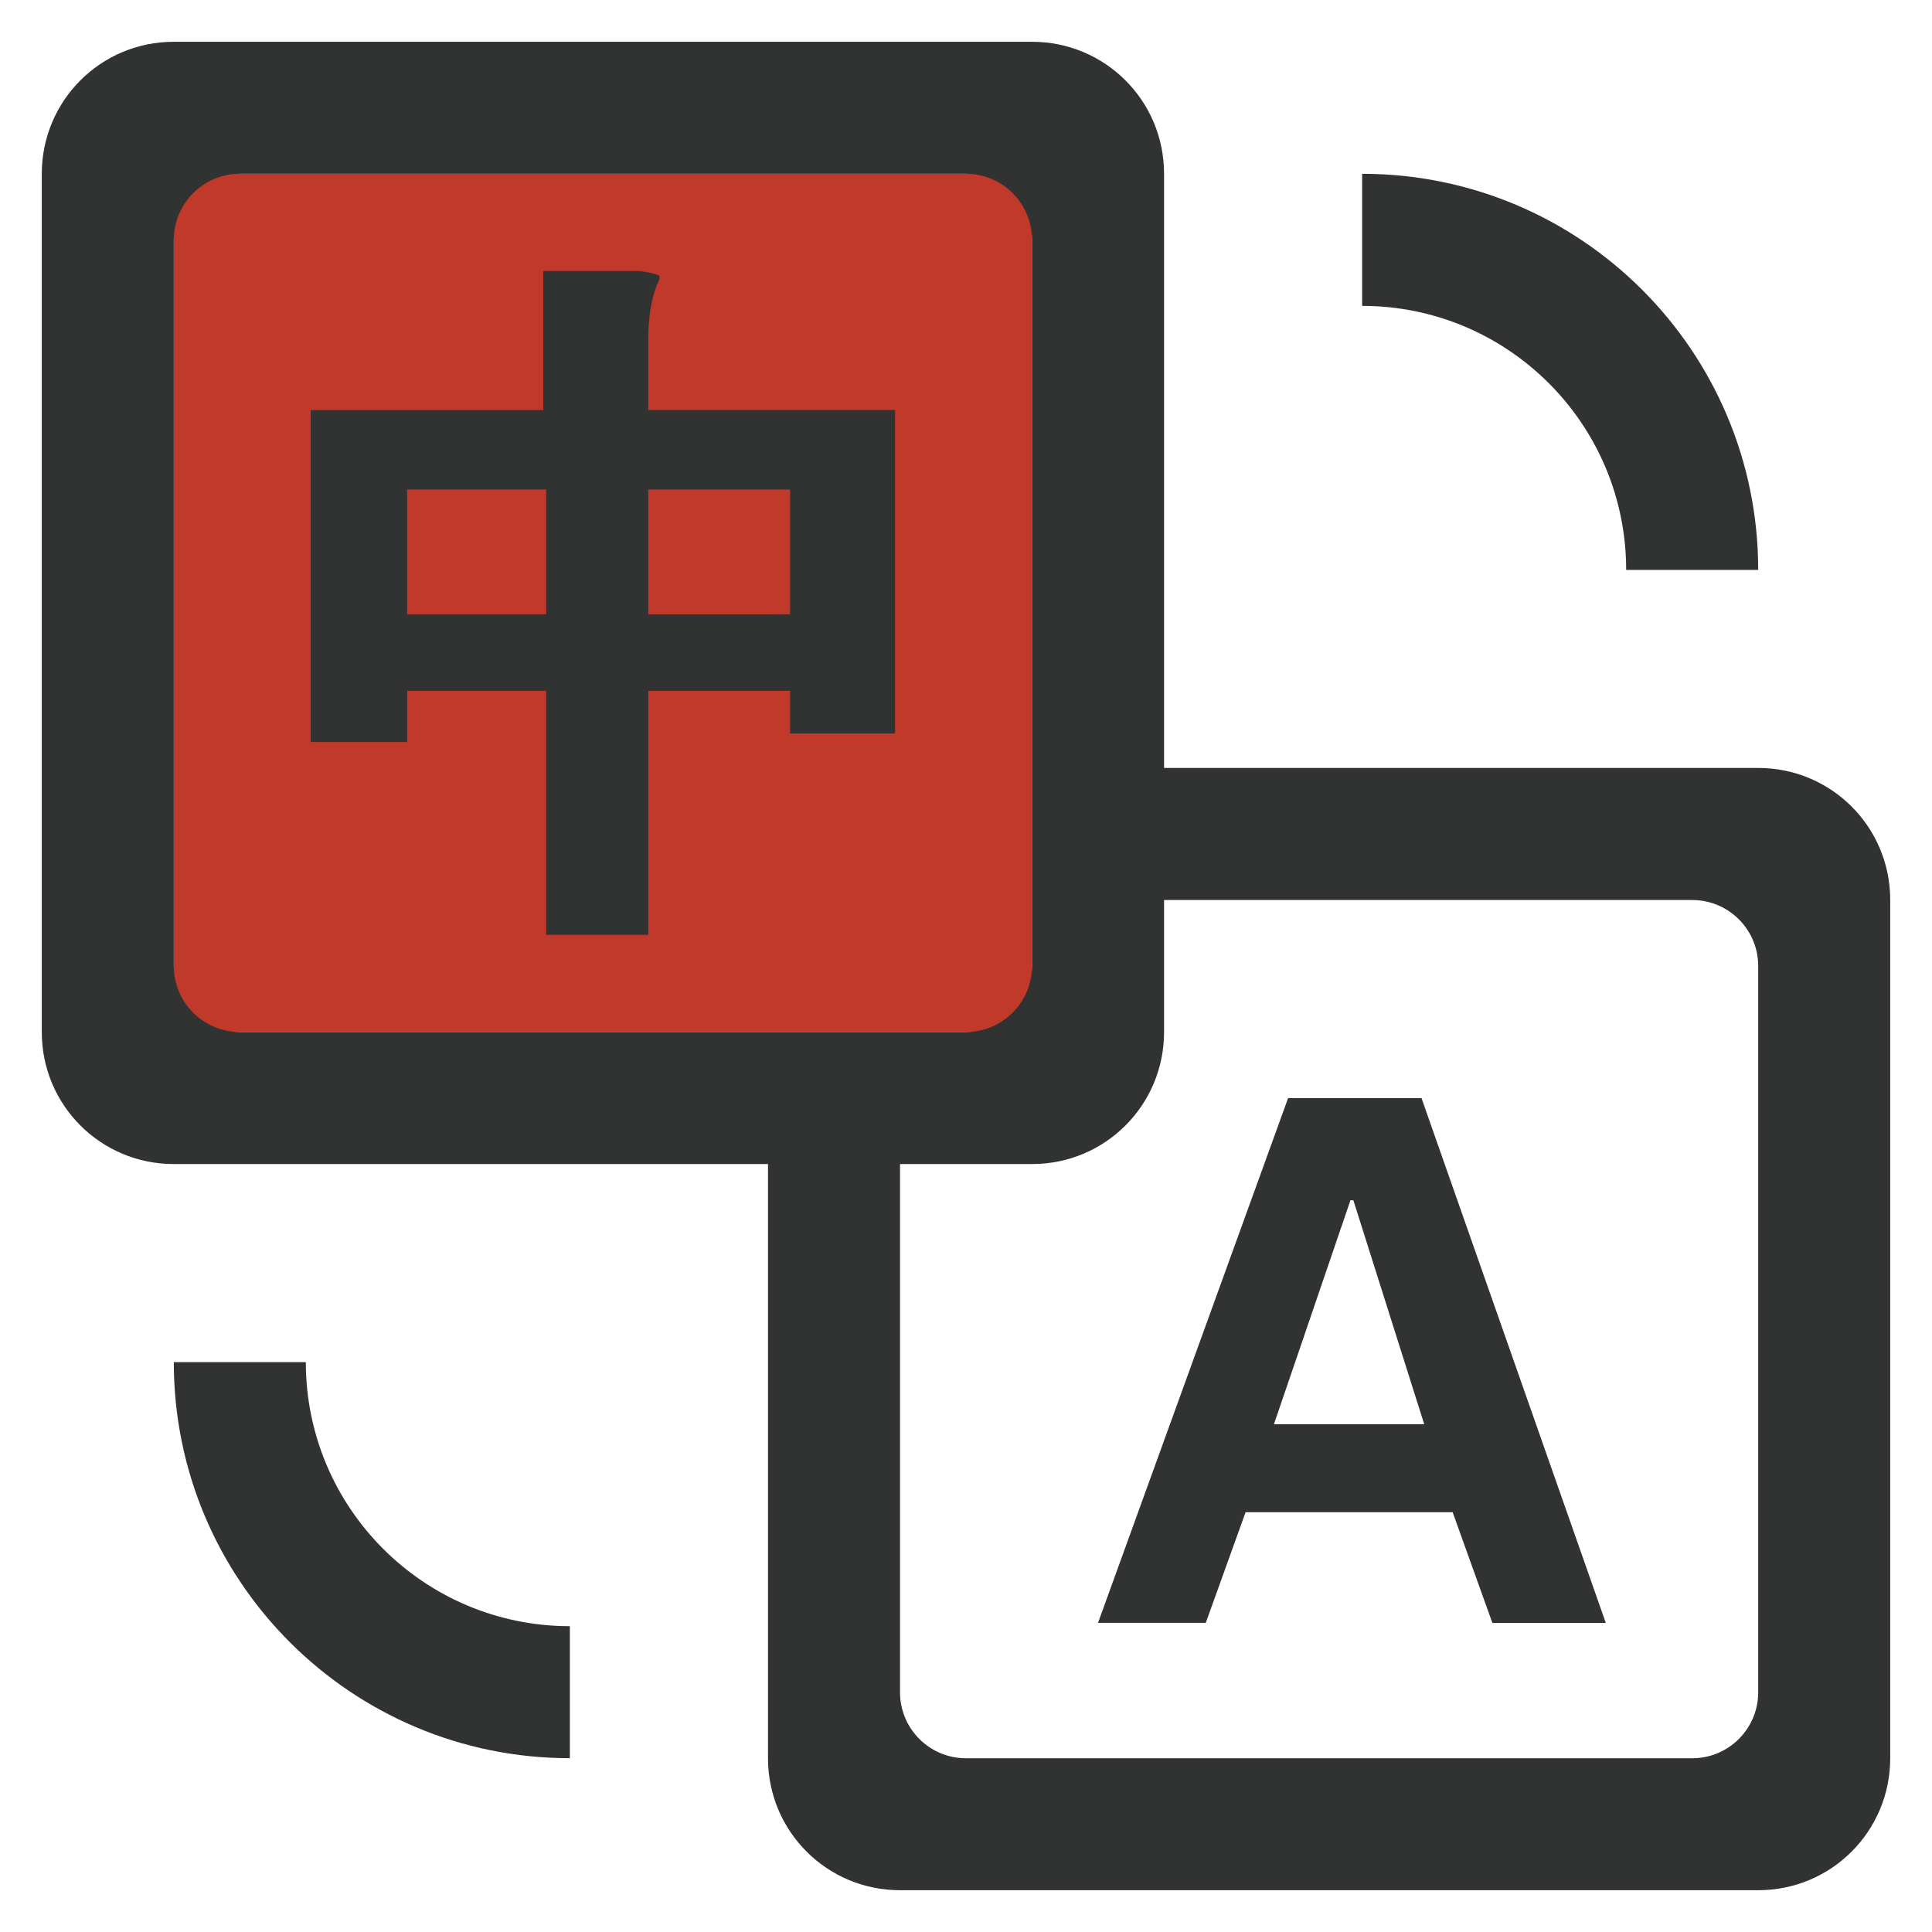 <?xml version="1.0" encoding="utf-8"?>
<!-- Generator: Adobe Illustrator 23.0.3, SVG Export Plug-In . SVG Version: 6.00 Build 0)  -->
<svg version="1.1" id="图层_1" xmlns="http://www.w3.org/2000/svg" xmlns:xlink="http://www.w3.org/1999/xlink" x="0px" y="0px"
	 viewBox="0 0 283.46 283.46" style="enable-background:new 0 0 283.46 283.46;" xml:space="preserve">
<style type="text/css">
	.st0{fill:#CDCDCD;}
	.st1{fill:#C0392B;}
	.st2{fill:#313232;}
	.st3{fill:#323232;}
	.st4{fill:none;}
</style>
<rect x="25.5" y="25.5" class="st1" width="125.91" height="125.91"/>
<path class="st2" d="M170.79,112.67h87.17c10.7,0,19.37,8.62,19.37,19.37v125.92c0,10.7-8.62,19.37-19.37,19.37H132.05
	c-10.7,0-19.37-8.62-19.37-19.37v-87.17H25.5c-10.7,0-19.37-8.62-19.37-19.37V25.5c0-10.7,8.62-19.37,19.37-19.37h125.92
	c10.7,0,19.37,8.62,19.37,19.37V112.67z M170.79,132.05v19.37c0,10.7-8.62,19.37-19.37,19.37h-19.37v77.5
	c0,5.35,4.33,9.68,9.68,9.68h106.55c5.34,0,9.68-4.33,9.68-9.68c0,0,0,0,0,0V141.73c0-5.34-4.33-9.68-9.68-9.68l0,0L170.79,132.05
	L170.79,132.05z M25.5,35.18v106.55c0,5.35,4.33,9.68,9.68,9.68h106.55c5.34,0,9.68-4.33,9.68-9.68c0,0,0,0,0,0V35.19
	c0.01-5.34-4.32-9.68-9.67-9.69h0H35.19C29.84,25.5,25.51,29.83,25.5,35.18C25.5,35.17,25.5,35.18,25.5,35.18z M176.91,238.1H161.1
	l27.89-76.99h19.57l27.04,77h-16.64l-5.83-16.24h-30.38L176.91,238.1L176.91,238.1z M186.91,208.96h22.05l-10.4-32.87h-0.42
	L186.91,208.96L186.91,208.96z M257.96,83.62h-19.37c0-21.4-17.35-38.74-38.74-38.74V25.5C231.94,25.5,257.96,51.52,257.96,83.62z
	 M25.5,199.85h19.37c0,21.4,17.35,38.74,38.74,38.74v19.37C51.52,257.96,25.5,231.94,25.5,199.85z"/>
<path class="st2" d="M95.11,60.15v-10.4c0-3.05,0.42-5.69,1.25-7.9c0.22-0.38,0.37-0.81,0.42-1.25c0-0.28-0.98-0.55-2.92-0.83H79.71
	v20.39H45.59v48.7h14.15v-7.5h20.39v35.8h14.98v-35.8h20.81v6.25h15.4V60.15H95.11z M80.13,90.12h-20.4V71.81l0.01,0.01h20.39V90.12
	z M115.92,90.12L115.92,90.12l-20.81,0.01V71.82h20.81V90.12z"/>
</svg>
